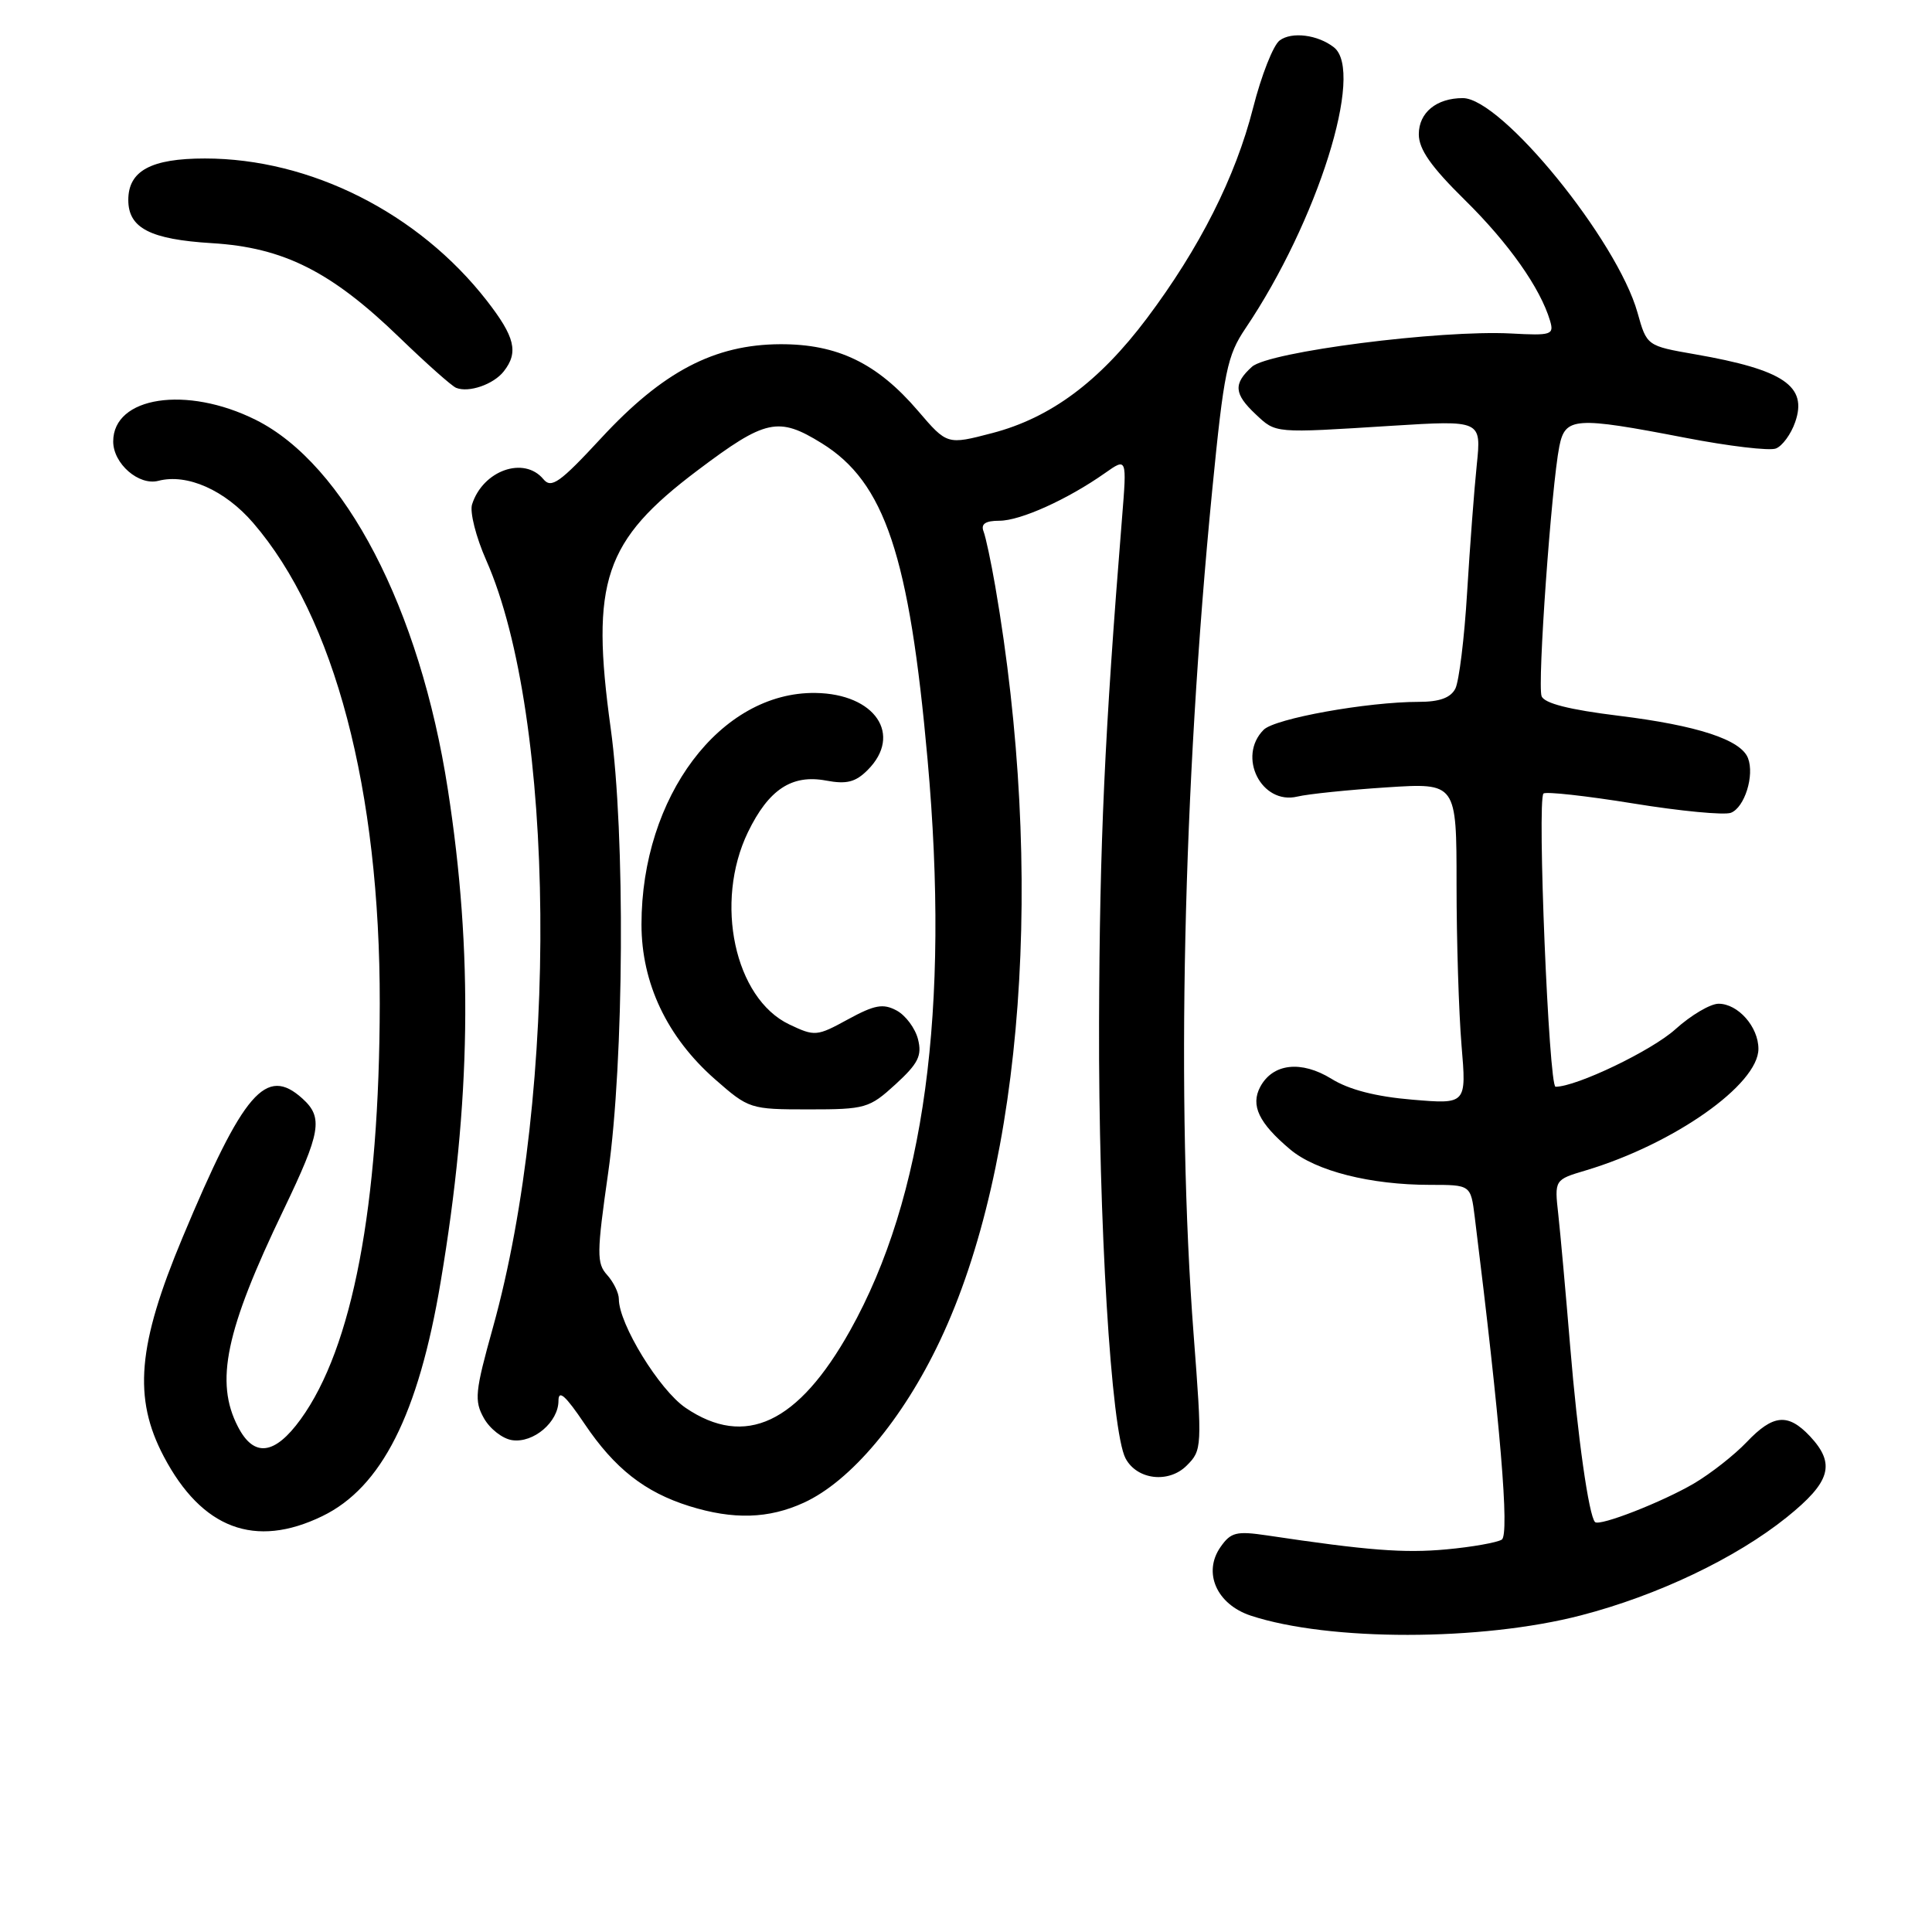 <?xml version="1.0" encoding="UTF-8" standalone="no"?>
<!DOCTYPE svg PUBLIC "-//W3C//DTD SVG 1.1//EN" "http://www.w3.org/Graphics/SVG/1.1/DTD/svg11.dtd" >
<svg xmlns="http://www.w3.org/2000/svg" xmlns:xlink="http://www.w3.org/1999/xlink" version="1.1" viewBox="0 0 256 256">
 <g >
 <path fill="currentColor"
d=" M 209.50 214.04 C 219.64 211.41 230.02 206.46 236.75 201.05 C 242.58 196.36 243.26 193.98 239.83 190.31 C 236.91 187.22 234.95 187.40 231.44 191.09 C 229.82 192.79 226.69 195.25 224.47 196.56 C 220.30 199.01 211.95 202.28 211.35 201.68 C 210.53 200.86 209.04 190.36 208.06 178.45 C 207.47 171.33 206.76 163.44 206.48 160.91 C 205.97 156.32 205.97 156.32 210.14 155.08 C 221.81 151.58 233.00 143.70 233.00 138.98 C 233.00 136.06 230.30 133.00 227.72 133.00 C 226.63 133.00 224.06 134.52 222.00 136.38 C 218.86 139.22 208.89 144.00 206.12 144.00 C 205.23 144.00 203.66 106.00 204.52 105.15 C 204.81 104.86 210.16 105.45 216.40 106.46 C 222.65 107.48 228.47 108.03 229.35 107.70 C 231.17 107.00 232.50 102.75 231.62 100.46 C 230.68 98.01 224.93 96.13 214.47 94.84 C 207.95 94.04 204.63 93.20 204.27 92.25 C 203.69 90.75 205.57 64.42 206.62 59.14 C 207.40 55.27 208.67 55.18 223.33 58.01 C 229.07 59.12 234.46 59.76 235.31 59.43 C 236.16 59.11 237.32 57.53 237.87 55.93 C 239.54 51.16 236.34 48.99 224.63 46.95 C 218.21 45.83 218.21 45.83 216.98 41.43 C 214.29 31.83 198.96 13.00 193.83 13.00 C 190.34 13.00 188.00 14.92 188.00 17.79 C 188.00 19.78 189.61 22.08 194.10 26.50 C 199.91 32.22 204.10 38.16 205.39 42.50 C 205.94 44.36 205.58 44.48 200.24 44.19 C 190.82 43.69 168.09 46.61 165.89 48.60 C 163.40 50.85 163.51 52.19 166.37 54.88 C 169.10 57.44 168.71 57.41 184.40 56.42 C 196.29 55.68 196.29 55.68 195.68 61.59 C 195.34 64.84 194.77 72.45 194.40 78.50 C 194.04 84.55 193.33 90.29 192.84 91.25 C 192.21 92.47 190.73 93.00 188.01 93.00 C 181.18 93.00 168.94 95.20 167.44 96.70 C 163.90 100.25 167.15 106.69 171.91 105.55 C 173.33 105.21 178.66 104.66 183.75 104.33 C 193.00 103.73 193.00 103.73 193.00 117.21 C 193.00 124.63 193.30 134.21 193.66 138.51 C 194.32 146.32 194.32 146.32 187.12 145.71 C 182.32 145.31 178.74 144.39 176.43 142.95 C 172.42 140.48 168.66 140.90 166.99 144.01 C 165.68 146.47 166.80 148.81 170.95 152.30 C 174.35 155.17 181.59 157.00 189.49 157.00 C 194.88 157.00 194.88 157.00 195.41 161.25 C 198.81 188.63 200.04 203.36 198.99 204.01 C 198.35 204.40 195.05 204.99 191.66 205.30 C 186.05 205.82 181.24 205.45 167.89 203.45 C 163.83 202.85 163.09 203.03 161.73 204.98 C 159.35 208.37 161.21 212.58 165.73 214.08 C 176.09 217.49 196.26 217.48 209.50 214.04 Z  M 42.70 200.90 C 50.55 197.10 55.44 187.44 58.39 169.85 C 62.41 145.96 62.70 126.24 59.34 104.59 C 55.64 80.66 45.68 61.51 33.88 55.63 C 24.72 51.06 15.00 52.54 15.00 58.50 C 15.00 61.44 18.40 64.39 20.99 63.71 C 24.79 62.72 29.80 64.94 33.54 69.28 C 44.34 81.80 50.36 104.65 50.32 133.00 C 50.28 159.82 46.71 178.58 39.84 188.06 C 36.39 192.82 33.64 193.15 31.53 189.05 C 28.45 183.11 29.88 176.30 37.58 160.30 C 42.52 150.01 42.85 148.08 40.08 145.57 C 35.25 141.20 32.28 144.63 24.18 164.00 C 18.22 178.24 17.62 185.25 21.70 192.99 C 26.75 202.57 33.79 205.22 42.70 200.90 Z  M 106.50 199.12 C 112.72 196.28 119.62 188.08 124.55 177.65 C 135.63 154.27 138.45 115.75 131.87 77.65 C 131.31 74.43 130.62 71.17 130.32 70.40 C 129.95 69.42 130.58 69.00 132.43 69.00 C 135.21 69.00 141.47 66.17 146.41 62.69 C 149.32 60.64 149.32 60.64 148.68 68.57 C 146.36 97.34 145.71 111.62 145.63 135.50 C 145.55 161.82 147.23 189.63 149.14 193.24 C 150.65 196.09 154.86 196.59 157.25 194.19 C 159.28 192.17 159.30 191.76 158.16 176.81 C 155.83 146.29 156.75 104.42 160.62 65.00 C 162.18 49.16 162.60 47.12 165.04 43.50 C 174.58 29.35 180.84 9.47 176.75 6.27 C 174.62 4.60 171.16 4.16 169.56 5.36 C 168.71 5.99 167.13 10.01 166.04 14.30 C 163.71 23.46 158.95 32.88 151.96 42.19 C 145.66 50.57 139.21 55.36 131.50 57.38 C 125.50 58.95 125.50 58.95 121.64 54.44 C 116.23 48.12 110.97 45.58 103.38 45.61 C 94.65 45.65 87.82 49.23 79.66 58.05 C 74.18 63.97 73.05 64.77 72.00 63.49 C 69.43 60.40 63.98 62.33 62.55 66.84 C 62.23 67.85 63.07 71.17 64.42 74.22 C 73.62 95.03 74.06 144.53 65.31 175.92 C 62.94 184.42 62.82 185.60 64.12 187.92 C 64.92 189.34 66.60 190.65 67.87 190.83 C 70.69 191.24 74.00 188.42 74.00 185.61 C 74.00 184.09 74.93 184.91 77.46 188.67 C 81.45 194.59 85.44 197.72 91.34 199.57 C 97.18 201.39 101.85 201.25 106.50 199.12 Z  M 66.75 49.21 C 68.74 46.68 68.24 44.64 64.49 39.82 C 55.45 28.22 41.13 21.00 27.15 21.00 C 20.02 21.00 17.00 22.63 17.00 26.50 C 17.00 30.22 19.90 31.72 28.07 32.22 C 37.57 32.79 43.89 35.97 52.94 44.73 C 56.49 48.16 59.86 51.16 60.44 51.39 C 62.12 52.07 65.39 50.94 66.75 49.21 Z  M 90.84 186.54 C 87.37 184.18 82.00 175.43 82.00 172.13 C 82.00 171.32 81.30 169.89 80.45 168.94 C 79.05 167.40 79.06 166.09 80.59 155.37 C 82.69 140.58 82.86 110.50 80.92 96.50 C 78.23 77.03 80.04 71.66 92.44 62.32 C 101.44 55.54 103.13 55.17 108.88 58.73 C 117.24 63.90 120.49 73.61 122.91 100.67 C 125.88 133.82 122.50 158.68 112.65 176.29 C 105.76 188.61 98.74 191.91 90.84 186.54 Z  M 118.67 143.67 C 121.68 140.91 122.19 139.88 121.64 137.70 C 121.27 136.25 120.00 134.54 118.81 133.90 C 117.02 132.94 115.90 133.14 112.36 135.07 C 108.23 137.33 107.97 137.35 104.58 135.74 C 97.34 132.29 94.61 119.57 99.11 110.26 C 101.85 104.61 104.92 102.58 109.46 103.43 C 112.18 103.94 113.36 103.64 114.96 102.04 C 119.64 97.36 115.96 91.93 108.05 91.82 C 95.46 91.65 85.00 105.57 85.00 122.49 C 85.00 130.27 88.38 137.41 94.72 142.99 C 99.22 146.94 99.39 147.00 107.16 147.00 C 114.68 147.00 115.19 146.85 118.67 143.67 Z "/>
</g>
</svg>